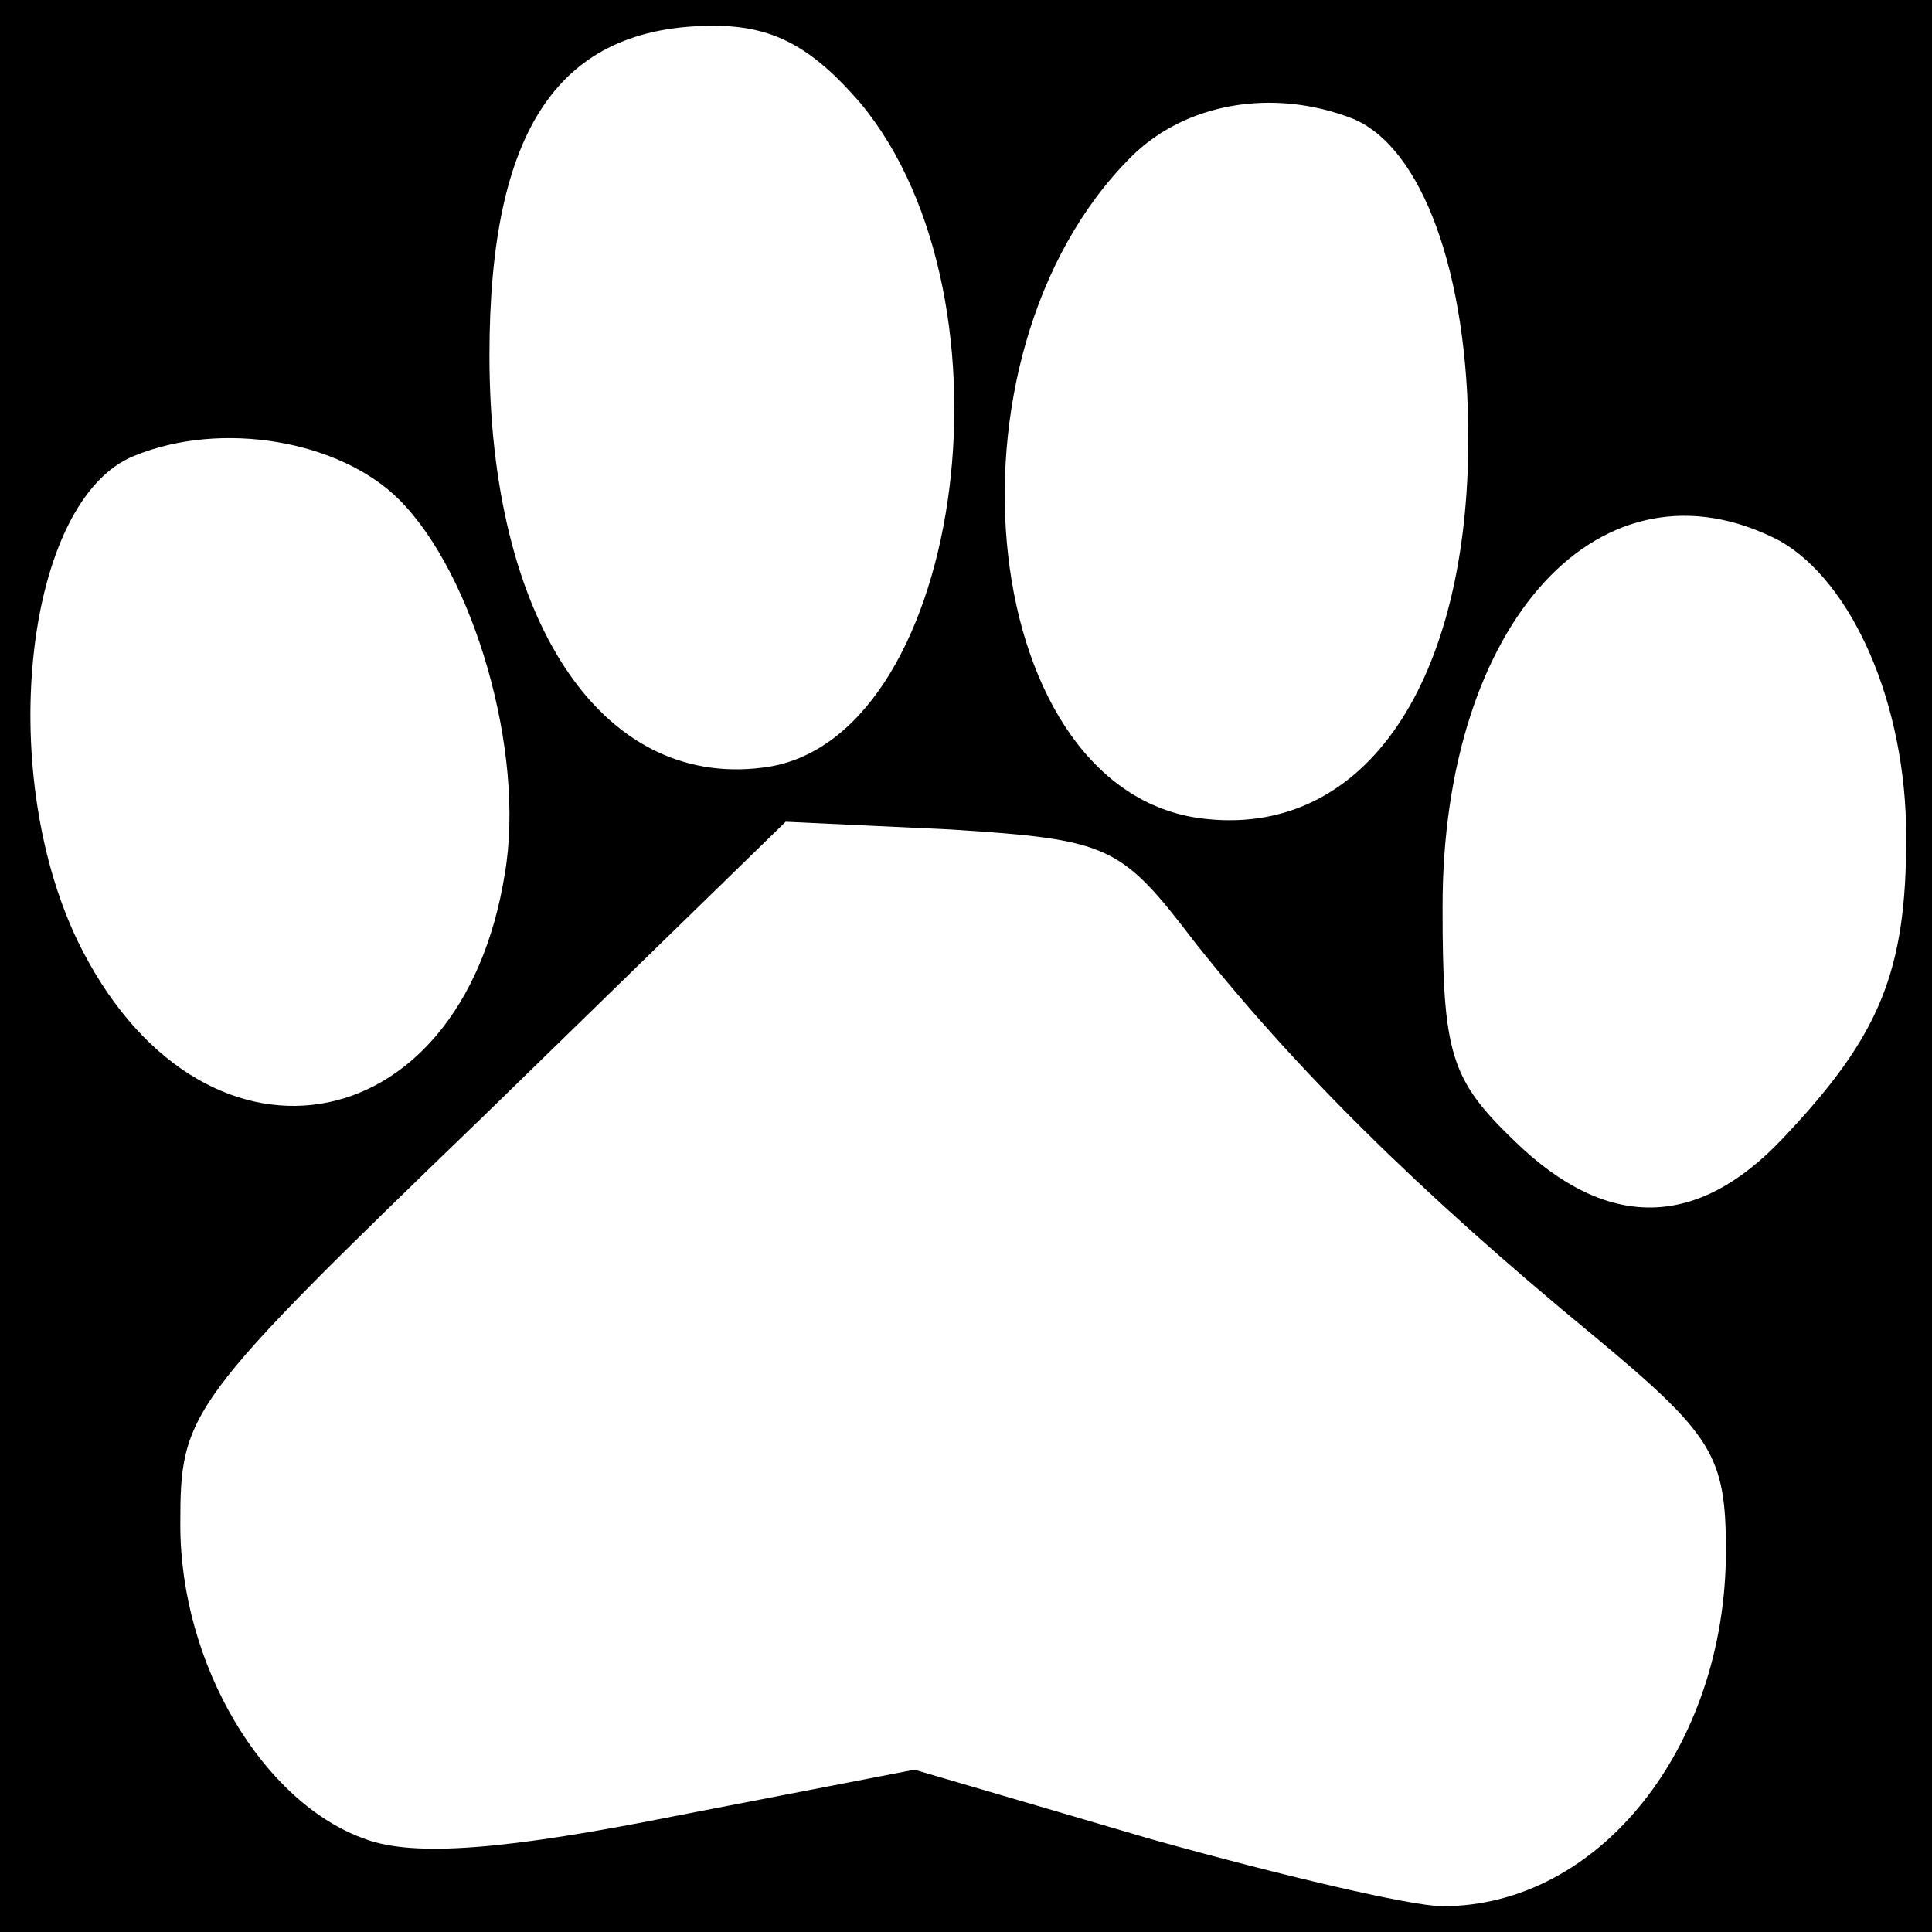 <?xml version="1.0" standalone="no"?>
<!DOCTYPE svg PUBLIC "-//W3C//DTD SVG 20010904//EN"
 "http://www.w3.org/TR/2001/REC-SVG-20010904/DTD/svg10.dtd">
<svg version="1.0" xmlns="http://www.w3.org/2000/svg"
 width="75pt" height="75pt" viewBox="0 0 75 75"
 preserveAspectRatio="xMidYMid meet">

<g transform="translate(0,75) scale(0.1,-0.1)"
fill="#000000" stroke="none">
<path d="M0 375 l0 -375 375 0 375 0 0 375 0 375 -375 0 -375 0 0 -375z m334
335 c64 -77 39 -249 -38 -258 -63 -8 -106 58 -106 160 0 88 27 128 87 128 23
0 38 -8 57 -30z m191 -6 c27 -11 45 -60 45 -124 0 -95 -40 -154 -101 -148 -89
8 -108 179 -30 257 21 21 55 27 86 15z m-370 -148 c29 -29 49 -98 41 -145 -17
-107 -119 -123 -166 -26 -32 67 -20 171 22 188 34 14 80 6 103 -17z m536 -16
c28 -16 49 -63 49 -115 0 -52 -10 -77 -48 -117 -33 -35 -68 -36 -104 -1 -25
24 -28 34 -28 91 0 111 62 178 131 142z m-227 -156 c38 -48 86 -96 154 -152
47 -39 52 -47 52 -84 0 -76 -49 -138 -110 -138 -12 0 -63 12 -113 26 l-92 27
-93 -18 c-65 -13 -101 -16 -120 -9 -40 14 -72 68 -72 122 0 44 2 47 118 159
l117 114 64 -3 c62 -4 66 -6 95 -44z"/>
</g>
</svg>
